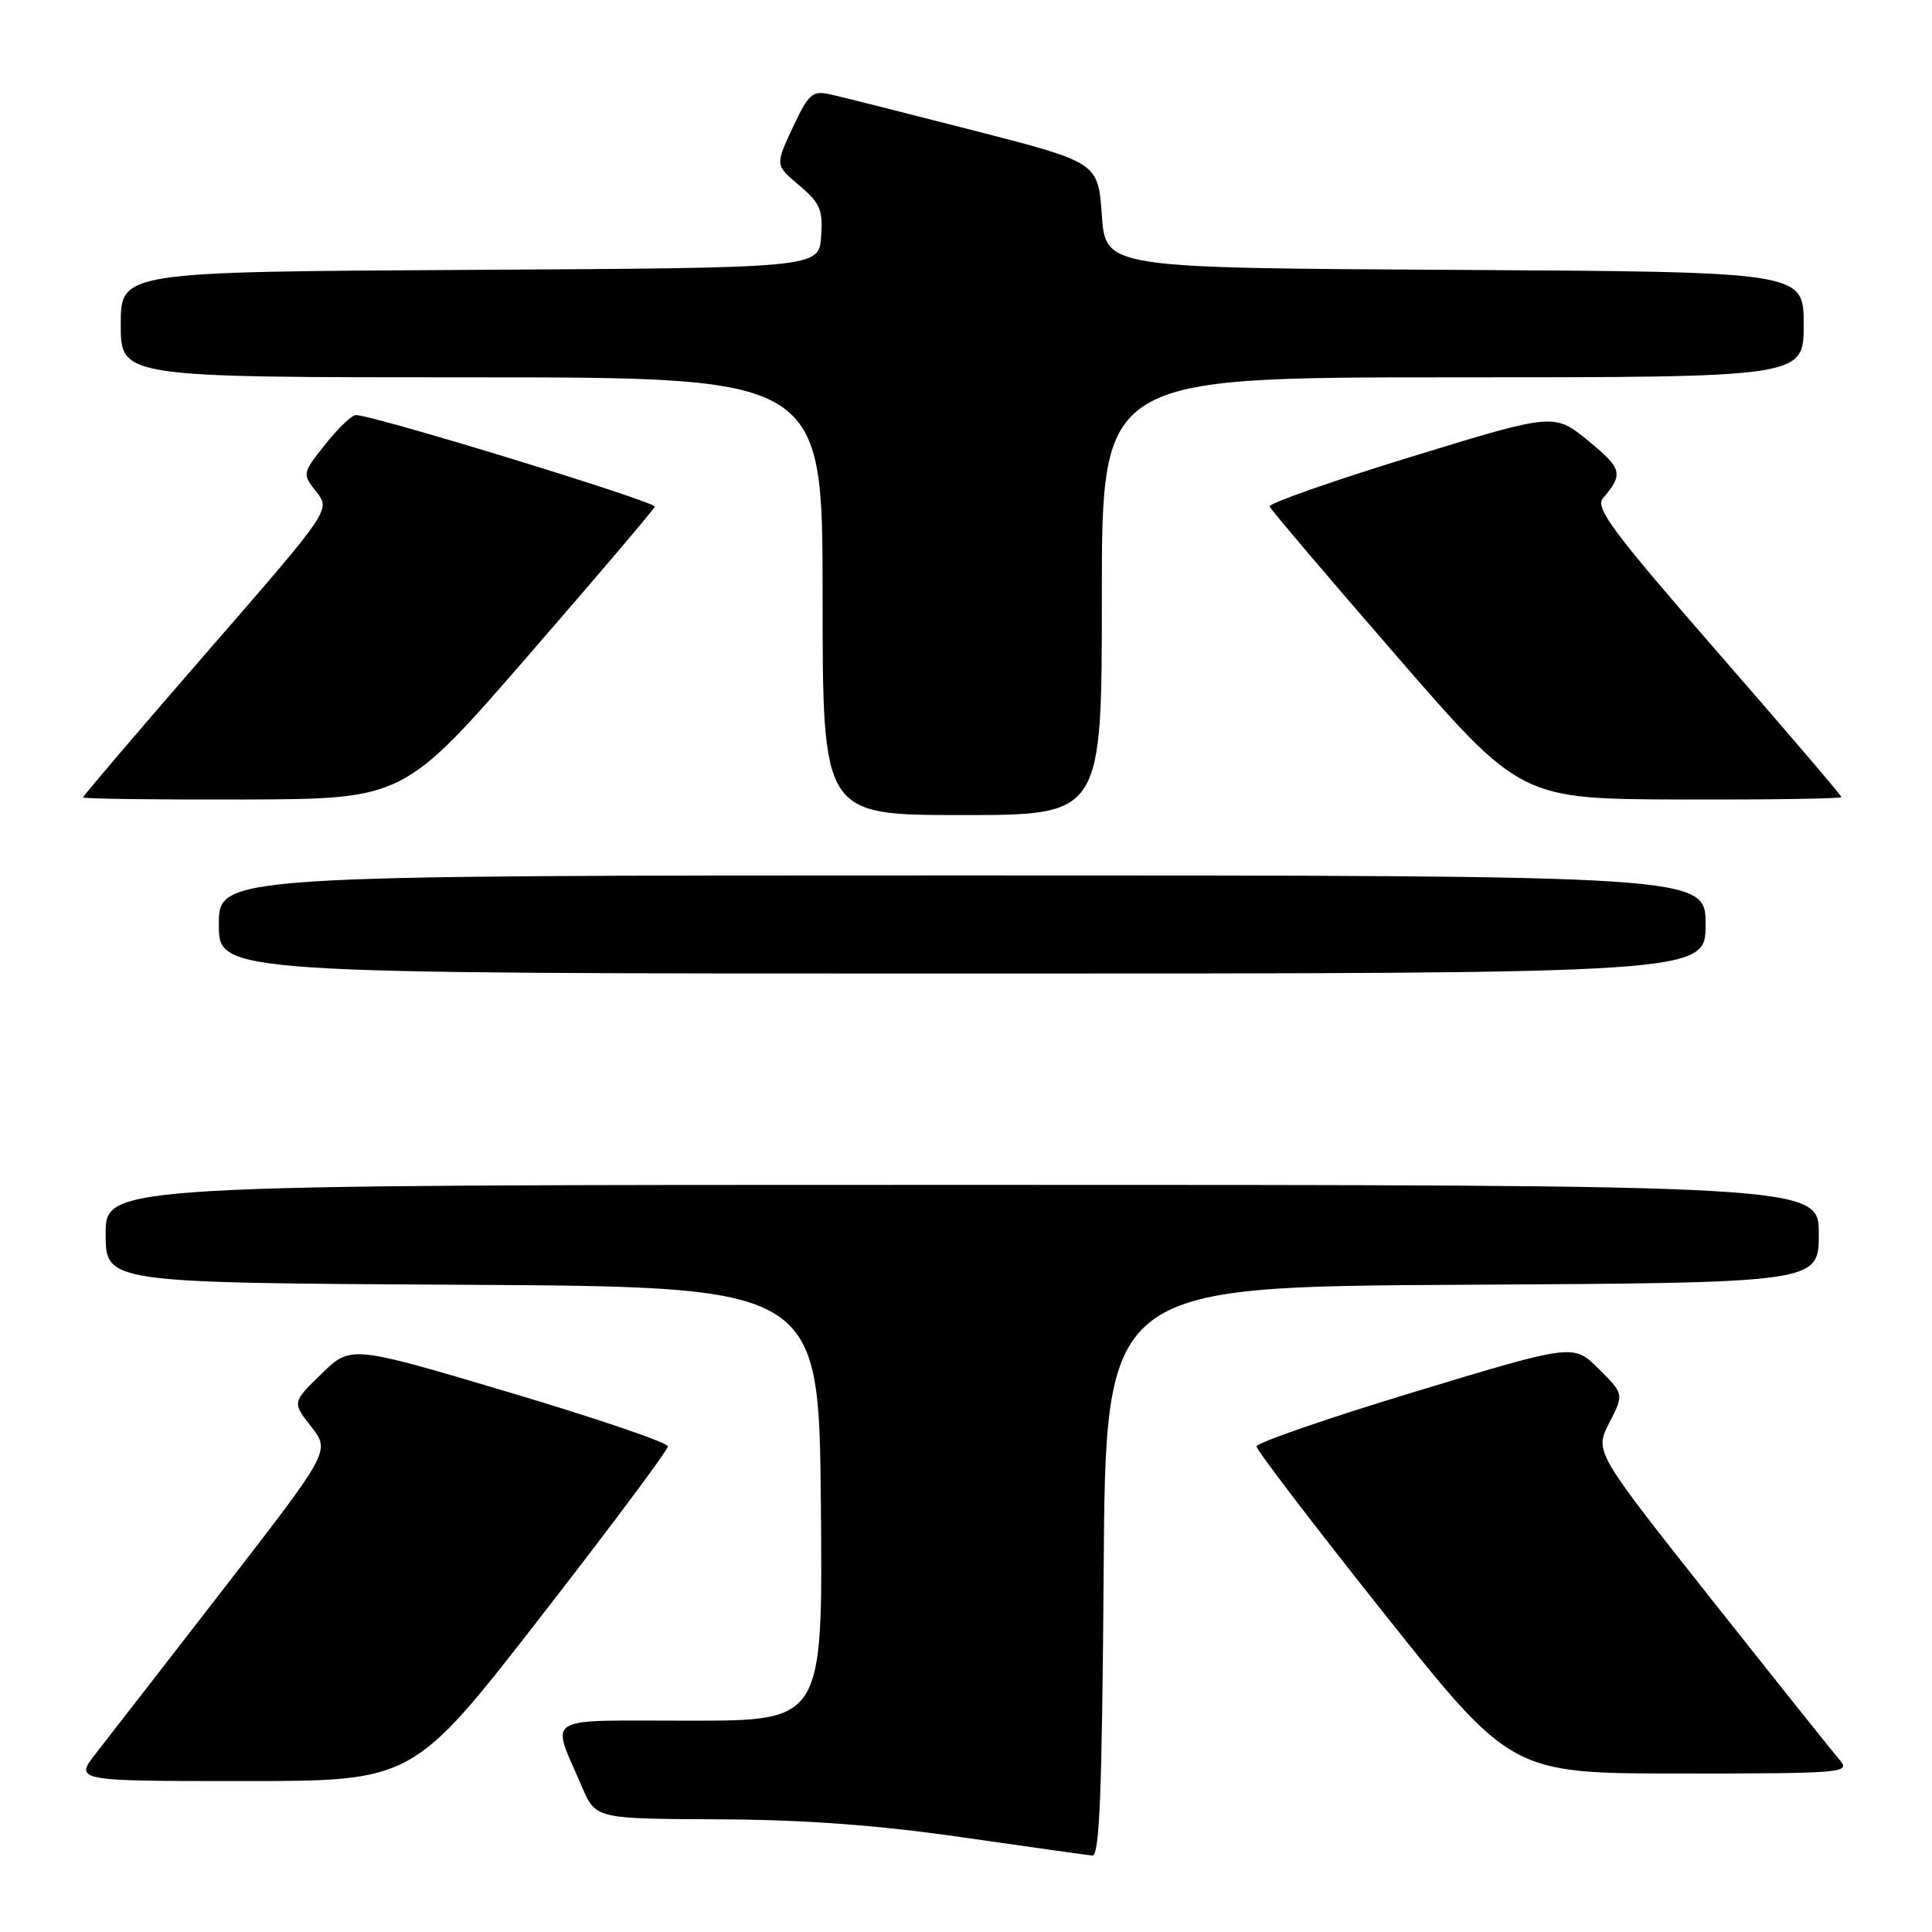 <?xml version="1.0" encoding="UTF-8" standalone="no"?>
<!DOCTYPE svg PUBLIC "-//W3C//DTD SVG 1.1//EN" "http://www.w3.org/Graphics/SVG/1.1/DTD/svg11.dtd" >
<svg xmlns="http://www.w3.org/2000/svg" xmlns:xlink="http://www.w3.org/1999/xlink" version="1.1" viewBox="0 0 256 256">
 <g >
 <path fill="currentColor"
d=" M 146.24 208.25 C 146.50 170.50 146.50 170.50 193.75 170.24 C 241.00 169.98 241.00 169.98 241.00 163.49 C 241.00 157.00 241.00 157.00 127.50 157.00 C 14.00 157.00 14.00 157.00 14.00 163.49 C 14.00 169.98 14.00 169.98 61.25 170.24 C 108.50 170.50 108.50 170.50 108.77 199.25 C 109.03 228.00 109.03 228.00 91.45 228.00 C 71.53 228.00 72.98 227.11 77.11 236.75 C 78.93 241.00 78.93 241.00 95.21 241.07 C 106.58 241.12 116.34 241.84 127.50 243.45 C 136.30 244.71 144.06 245.81 144.74 245.87 C 145.70 245.97 146.03 237.53 146.24 208.25 Z  M 71.62 214.27 C 80.90 202.33 88.50 192.15 88.50 191.65 C 88.50 191.16 79.05 187.94 67.50 184.50 C 46.50 178.25 46.50 178.25 42.61 182.03 C 38.71 185.82 38.71 185.82 41.24 189.04 C 43.76 192.27 43.76 192.27 29.73 210.39 C 22.02 220.35 14.38 230.19 12.77 232.25 C 9.83 236.00 9.83 236.00 32.28 236.00 C 54.73 236.00 54.73 236.00 71.62 214.27 Z  M 243.80 233.25 C 242.97 232.29 235.31 222.69 226.78 211.92 C 211.28 192.34 211.28 192.34 213.24 188.53 C 215.19 184.72 215.19 184.72 211.84 181.39 C 208.50 178.05 208.50 178.05 187.50 184.41 C 175.95 187.91 166.50 191.18 166.50 191.66 C 166.50 192.15 174.10 202.10 183.39 213.78 C 200.28 235.00 200.28 235.00 222.80 235.00 C 244.15 235.00 245.23 234.91 243.80 233.25 Z  M 226.00 122.50 C 226.00 116.00 226.00 116.00 127.50 116.00 C 29.00 116.00 29.00 116.00 29.00 122.50 C 29.00 129.00 29.00 129.00 127.50 129.00 C 226.00 129.00 226.00 129.00 226.00 122.50 Z  M 146.00 79.00 C 146.00 50.00 146.00 50.00 192.50 50.00 C 239.00 50.00 239.00 50.00 239.00 43.01 C 239.00 36.02 239.00 36.02 192.75 35.76 C 146.50 35.50 146.50 35.50 146.00 28.51 C 145.50 21.53 145.50 21.53 129.06 17.30 C 120.02 14.98 111.44 12.82 110.00 12.50 C 107.64 11.98 107.14 12.42 105.04 16.91 C 102.71 21.89 102.71 21.89 105.91 24.57 C 108.69 26.92 109.06 27.80 108.80 31.38 C 108.50 35.50 108.50 35.50 62.25 35.76 C 16.00 36.02 16.00 36.02 16.00 43.01 C 16.00 50.00 16.00 50.00 62.50 50.00 C 109.00 50.00 109.00 50.00 109.00 79.00 C 109.00 108.00 109.00 108.00 127.50 108.00 C 146.00 108.00 146.00 108.00 146.00 79.00 Z  M 70.00 86.86 C 79.08 76.41 86.62 67.53 86.76 67.14 C 87.00 66.50 49.49 55.00 47.15 55.00 C 46.61 55.00 44.79 56.75 43.10 58.88 C 40.04 62.74 40.03 62.77 41.92 65.17 C 43.81 67.57 43.81 67.57 27.40 86.44 C 18.38 96.82 11.00 105.47 11.00 105.66 C 11.00 105.85 20.56 105.97 32.25 105.94 C 53.50 105.87 53.50 105.87 70.00 86.86 Z  M 244.00 105.62 C 244.00 105.41 236.60 96.75 227.56 86.38 C 213.60 70.35 211.32 67.29 212.41 66.01 C 215.14 62.81 214.95 62.10 210.48 58.43 C 205.94 54.71 205.94 54.71 186.95 60.54 C 176.50 63.75 168.08 66.71 168.23 67.11 C 168.38 67.52 175.93 76.41 185.00 86.86 C 201.50 105.87 201.50 105.87 222.75 105.94 C 234.44 105.97 244.00 105.83 244.00 105.62 Z "/>
</g>
</svg>